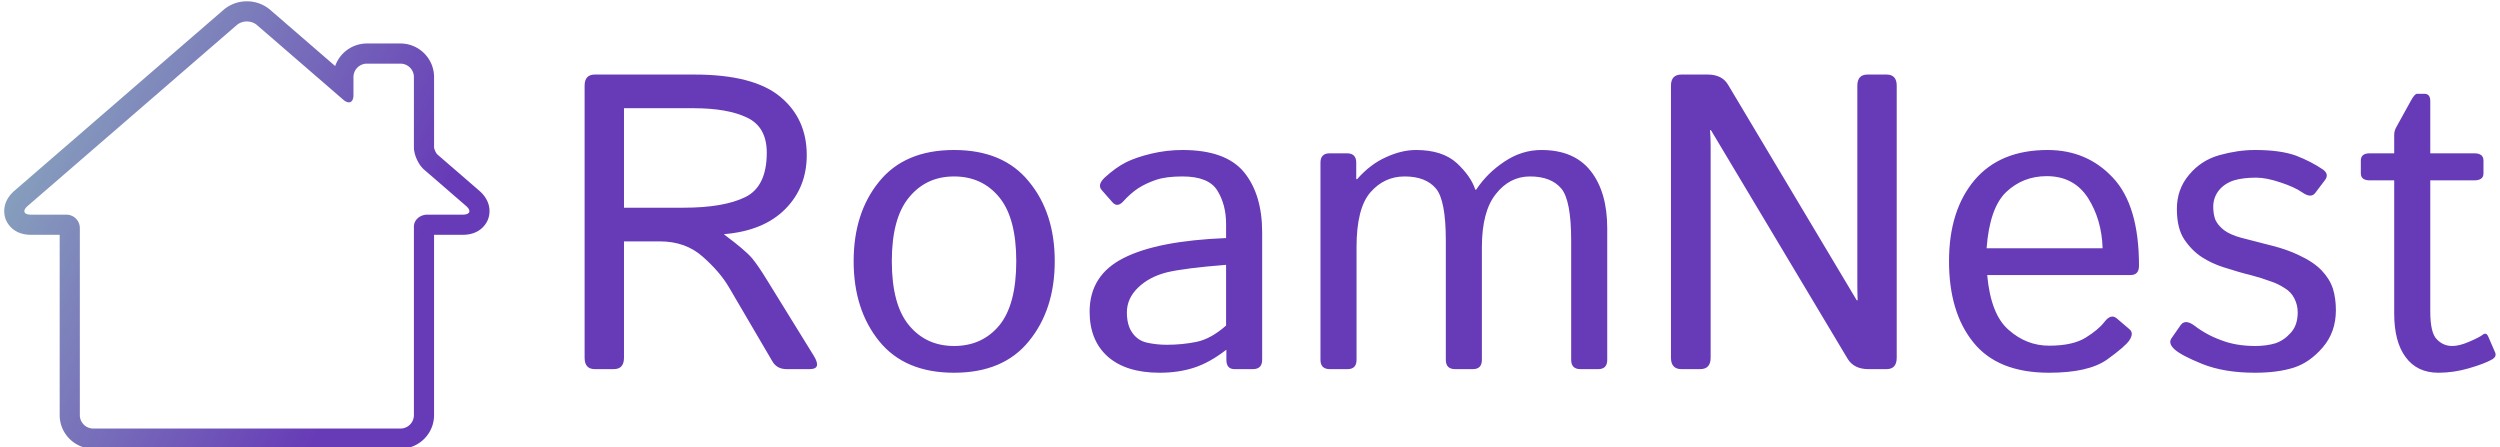 <svg data-v-423bf9ae="" xmlns="http://www.w3.org/2000/svg" viewBox="0 0 503 90" class="iconLeft"><!----><!----><!----><g data-v-423bf9ae="" id="21a4b133-d0cf-4bac-9b35-01978637e4ad" fill="#673AB7" transform="matrix(6.048,0,0,6.048,110.608,-6.351)"><path d="M2.13 13.33L1.50 13.33L1.50 13.33Q1.16 13.33 1.16 12.95L1.16 12.95L1.16 3.90L1.16 3.90Q1.16 3.53 1.50 3.53L1.50 3.53L4.81 3.53L4.81 3.53Q6.78 3.53 7.67 4.27L7.67 4.27L7.67 4.27Q8.55 5.00 8.55 6.21L8.55 6.21L8.55 6.21Q8.55 7.28 7.84 8.00L7.84 8.00L7.84 8.00Q7.12 8.73 5.80 8.84L5.80 8.84L5.80 8.85L5.80 8.85Q6.50 9.37 6.73 9.64L6.73 9.64L6.73 9.64Q6.95 9.91 7.23 10.37L7.23 10.37L8.78 12.88L8.78 12.88Q9.06 13.33 8.65 13.33L8.65 13.33L7.88 13.33L7.88 13.33Q7.55 13.33 7.40 13.06L7.40 13.06L5.97 10.62L5.97 10.62Q5.67 10.10 5.09 9.59L5.09 9.59L5.09 9.59Q4.52 9.08 3.66 9.08L3.66 9.08L2.47 9.08L2.47 12.95L2.47 12.95Q2.47 13.33 2.13 13.33L2.13 13.33ZM2.47 4.65L2.47 7.96L4.45 7.96L4.45 7.96Q5.78 7.96 6.50 7.61L6.50 7.61L6.50 7.61Q7.22 7.26 7.22 6.13L7.22 6.13L7.22 6.13Q7.22 5.27 6.56 4.96L6.56 4.96L6.56 4.96Q5.91 4.65 4.78 4.65L4.78 4.65L2.47 4.65ZM10.11 9.74L10.11 9.74L10.11 9.74Q10.11 8.13 10.96 7.09L10.96 7.09L10.96 7.09Q11.81 6.04 13.45 6.04L13.45 6.04L13.45 6.04Q15.09 6.04 15.94 7.09L15.94 7.09L15.94 7.09Q16.80 8.13 16.80 9.74L16.80 9.74L16.80 9.74Q16.80 11.35 15.94 12.40L15.94 12.40L15.94 12.40Q15.09 13.45 13.45 13.45L13.45 13.45L13.45 13.45Q11.81 13.45 10.96 12.40L10.96 12.40L10.96 12.40Q10.11 11.35 10.11 9.74ZM11.38 9.74L11.38 9.74L11.38 9.74Q11.38 11.18 11.95 11.87L11.95 11.87L11.95 11.87Q12.52 12.56 13.45 12.56L13.45 12.56L13.45 12.56Q14.39 12.56 14.96 11.87L14.96 11.87L14.96 11.87Q15.52 11.18 15.52 9.74L15.52 9.74L15.52 9.74Q15.52 8.31 14.96 7.62L14.96 7.62L14.96 7.62Q14.39 6.92 13.45 6.92L13.45 6.92L13.45 6.92Q12.52 6.92 11.95 7.62L11.95 7.62L11.95 7.62Q11.38 8.31 11.38 9.74ZM17.96 11.42L17.96 11.42L17.96 11.42Q17.96 10.20 19.10 9.63L19.10 9.63L19.10 9.63Q20.23 9.06 22.50 8.97L22.50 8.97L22.50 8.50L22.50 8.50Q22.50 7.86 22.21 7.39L22.21 7.39L22.21 7.39Q21.92 6.92 21.05 6.92L21.05 6.92L21.05 6.92Q20.51 6.92 20.18 7.03L20.18 7.03L20.18 7.03Q19.85 7.14 19.58 7.31L19.58 7.31L19.58 7.31Q19.31 7.49 19.07 7.76L19.07 7.76L19.07 7.76Q18.88 7.96 18.72 7.78L18.72 7.78L18.36 7.37L18.36 7.37Q18.21 7.20 18.46 6.96L18.46 6.96L18.46 6.96Q18.83 6.62 19.17 6.45L19.17 6.45L19.17 6.45Q19.51 6.28 20.02 6.16L20.02 6.16L20.02 6.16Q20.53 6.04 21.05 6.04L21.05 6.04L21.05 6.04Q22.48 6.04 23.09 6.77L23.09 6.77L23.09 6.77Q23.70 7.51 23.70 8.78L23.70 8.78L23.70 13.02L23.70 13.02Q23.70 13.33 23.39 13.33L23.39 13.33L22.78 13.33L22.78 13.33Q22.51 13.33 22.51 13.02L22.51 13.02L22.51 12.69L22.50 12.69L22.50 12.69Q21.96 13.11 21.44 13.28L21.44 13.28L21.44 13.28Q20.92 13.45 20.29 13.45L20.29 13.45L20.29 13.45Q19.17 13.45 18.56 12.91L18.56 12.91L18.56 12.91Q17.96 12.37 17.96 11.42ZM19.20 11.44L19.20 11.44L19.20 11.44Q19.20 11.87 19.38 12.12L19.38 12.12L19.38 12.12Q19.56 12.38 19.87 12.45L19.87 12.45L19.87 12.45Q20.19 12.52 20.53 12.52L20.53 12.52L20.53 12.52Q21.05 12.52 21.53 12.42L21.53 12.42L21.53 12.42Q22.00 12.32 22.50 11.88L22.50 11.88L22.50 9.86L22.50 9.86Q21.12 9.97 20.53 10.11L20.53 10.11L20.53 10.11Q19.94 10.26 19.57 10.62L19.57 10.62L19.57 10.62Q19.20 10.98 19.20 11.44ZM26.54 13.33L25.95 13.33L25.95 13.33Q25.64 13.33 25.64 13.02L25.64 13.02L25.64 6.46L25.64 6.46Q25.64 6.15 25.95 6.15L25.95 6.15L26.52 6.15L26.52 6.15Q26.83 6.15 26.83 6.46L26.83 6.46L26.83 7.01L26.86 7.01L26.86 7.01Q27.30 6.51 27.82 6.28L27.82 6.28L27.82 6.28Q28.34 6.04 28.82 6.04L28.82 6.04L28.82 6.04Q29.70 6.04 30.18 6.48L30.18 6.48L30.18 6.48Q30.65 6.92 30.79 7.36L30.79 7.36L30.82 7.36L30.82 7.36Q31.19 6.80 31.77 6.42L31.77 6.42L31.77 6.42Q32.34 6.04 32.99 6.04L32.99 6.04L32.99 6.04Q34.08 6.04 34.63 6.74L34.63 6.74L34.63 6.74Q35.18 7.44 35.18 8.65L35.18 8.65L35.18 13.02L35.18 13.02Q35.18 13.33 34.88 13.33L34.88 13.33L34.29 13.33L34.29 13.33Q33.98 13.33 33.98 13.02L33.98 13.02L33.98 9.05L33.98 9.05Q33.98 7.71 33.65 7.32L33.65 7.32L33.65 7.32Q33.31 6.92 32.61 6.92L32.61 6.92L32.61 6.92Q31.93 6.92 31.47 7.51L31.47 7.51L31.47 7.51Q31.01 8.09 31.01 9.27L31.01 9.27L31.01 13.02L31.01 13.02Q31.01 13.33 30.71 13.33L30.71 13.33L30.12 13.33L30.12 13.33Q29.81 13.33 29.81 13.02L29.81 13.02L29.81 9.05L29.81 9.05Q29.81 7.71 29.48 7.32L29.48 7.32L29.48 7.32Q29.14 6.92 28.44 6.92L28.44 6.92L28.44 6.92Q27.76 6.92 27.30 7.45L27.30 7.45L27.30 7.45Q26.84 7.98 26.84 9.27L26.84 9.27L26.84 13.02L26.84 13.02Q26.84 13.33 26.54 13.33L26.54 13.33ZM38.27 13.33L37.65 13.33L37.65 13.33Q37.30 13.33 37.30 12.95L37.30 12.95L37.30 3.90L37.30 3.90Q37.30 3.53 37.65 3.53L37.65 3.53L38.52 3.53L38.52 3.53Q39.00 3.53 39.20 3.87L39.20 3.87L43.48 11.04L43.51 11.04L43.51 11.04Q43.50 10.77 43.50 10.49L43.50 10.49L43.50 3.90L43.50 3.90Q43.50 3.53 43.84 3.53L43.84 3.53L44.47 3.53L44.47 3.53Q44.81 3.53 44.81 3.90L44.81 3.90L44.81 12.95L44.81 12.95Q44.81 13.33 44.47 13.33L44.47 13.33L43.87 13.33L43.87 13.33Q43.39 13.33 43.18 12.99L43.18 12.99L38.63 5.38L38.60 5.38L38.60 5.38Q38.62 5.65 38.62 5.93L38.62 5.93L38.62 12.95L38.62 12.95Q38.62 13.33 38.27 13.33L38.27 13.33ZM46.55 9.74L46.55 9.74L46.55 9.74Q46.55 8.05 47.40 7.04L47.40 7.04L47.40 7.04Q48.25 6.04 49.83 6.04L49.83 6.04L49.83 6.04Q51.14 6.04 52.00 6.96L52.00 6.96L52.00 6.96Q52.87 7.88 52.87 9.89L52.87 9.89L52.87 9.89Q52.87 10.20 52.59 10.20L52.59 10.20L47.82 10.20L47.82 10.20Q47.94 11.52 48.54 12.03L48.54 12.03L48.54 12.03Q49.13 12.55 49.88 12.55L49.88 12.55L49.88 12.55Q50.67 12.55 51.10 12.28L51.10 12.28L51.10 12.28Q51.52 12.02 51.72 11.76L51.72 11.76L51.72 11.76Q51.94 11.47 52.14 11.65L52.14 11.65L52.55 12.00L52.55 12.00Q52.71 12.13 52.55 12.37L52.55 12.37L52.55 12.37Q52.42 12.57 51.81 13.01L51.81 13.01L51.81 13.01Q51.19 13.45 49.88 13.45L49.88 13.45L49.88 13.45Q48.17 13.45 47.36 12.44L47.36 12.44L47.36 12.44Q46.55 11.44 46.55 9.74ZM47.80 9.31L47.80 9.31L51.66 9.31L51.66 9.31Q51.63 8.35 51.17 7.63L51.17 7.63L51.17 7.63Q50.70 6.91 49.80 6.91L49.80 6.91L49.80 6.91Q49.01 6.91 48.45 7.44L48.45 7.44L48.45 7.44Q47.90 7.97 47.80 9.31ZM54.04 12.66L54.04 12.66L54.04 12.66Q53.83 12.46 53.96 12.29L53.96 12.29L54.26 11.86L54.26 11.86Q54.41 11.66 54.71 11.88L54.71 11.88L54.71 11.88Q55.11 12.19 55.61 12.37L55.61 12.37L55.61 12.37Q56.10 12.56 56.74 12.56L56.74 12.56L56.74 12.56Q57.11 12.56 57.41 12.47L57.41 12.47L57.41 12.47Q57.70 12.37 57.92 12.12L57.92 12.12L57.92 12.12Q58.15 11.87 58.15 11.44L58.15 11.44L58.15 11.44Q58.15 11.20 58.04 10.98L58.04 10.98L58.04 10.98Q57.93 10.76 57.71 10.63L57.71 10.63L57.71 10.63Q57.49 10.49 57.28 10.42L57.28 10.42L57.28 10.42Q56.93 10.29 56.58 10.20L56.58 10.20L56.58 10.20Q56.24 10.12 55.68 9.94L55.68 9.94L55.68 9.94Q55.30 9.82 54.97 9.61L54.97 9.61L54.97 9.61Q54.63 9.39 54.38 9.02L54.38 9.02L54.38 9.02Q54.13 8.65 54.13 8.00L54.13 8.00L54.13 8.00Q54.13 7.34 54.54 6.86L54.54 6.86L54.54 6.86Q54.94 6.38 55.55 6.21L55.55 6.21L55.55 6.21Q56.16 6.04 56.73 6.04L56.73 6.04L56.73 6.04Q57.58 6.04 58.10 6.23L58.10 6.23L58.10 6.23Q58.61 6.43 58.99 6.69L58.99 6.69L58.99 6.69Q59.21 6.85 59.05 7.05L59.05 7.05L58.74 7.46L58.74 7.46Q58.60 7.66 58.30 7.45L58.30 7.45L58.30 7.45Q58.04 7.27 57.58 7.12L57.58 7.12L57.58 7.12Q57.11 6.96 56.77 6.96L56.77 6.96L56.77 6.96Q56.33 6.96 56.03 7.05L56.03 7.05L56.03 7.05Q55.72 7.15 55.53 7.38L55.53 7.38L55.53 7.38Q55.34 7.62 55.34 7.93L55.34 7.93L55.34 7.93Q55.34 8.17 55.41 8.36L55.41 8.36L55.41 8.36Q55.49 8.54 55.69 8.70L55.69 8.70L55.69 8.70Q55.90 8.86 56.27 8.96L56.27 8.96L56.27 8.96Q56.84 9.11 57.32 9.23L57.32 9.23L57.32 9.23Q57.79 9.35 58.17 9.53L58.17 9.53L58.17 9.53Q58.67 9.76 58.94 10.04L58.94 10.04L58.94 10.04Q59.21 10.32 59.32 10.65L59.32 10.65L59.32 10.65Q59.42 10.97 59.42 11.37L59.42 11.37L59.42 11.37Q59.42 12.10 58.98 12.61L58.98 12.61L58.98 12.61Q58.55 13.11 58.02 13.28L58.02 13.28L58.02 13.28Q57.48 13.45 56.73 13.45L56.73 13.45L56.73 13.45Q55.71 13.45 54.98 13.16L54.98 13.16L54.98 13.16Q54.26 12.87 54.04 12.66ZM61.36 7.05L60.55 7.05L60.55 7.05Q60.25 7.05 60.25 6.82L60.25 6.82L60.25 6.39L60.25 6.39Q60.25 6.15 60.55 6.15L60.55 6.15L61.36 6.15L61.36 5.54L61.36 5.54Q61.36 5.40 61.43 5.28L61.43 5.28L61.91 4.41L61.91 4.41Q62.04 4.17 62.12 4.17L62.12 4.17L62.36 4.17L62.36 4.17Q62.56 4.17 62.56 4.41L62.56 4.41L62.56 6.15L64.02 6.15L64.02 6.15Q64.33 6.15 64.33 6.39L64.33 6.39L64.33 6.82L64.33 6.82Q64.33 7.05 64.02 7.05L64.02 7.05L62.56 7.05L62.56 11.41L62.56 11.41Q62.56 12.13 62.78 12.34L62.78 12.34L62.78 12.34Q62.99 12.56 63.29 12.56L63.29 12.56L63.29 12.56Q63.53 12.56 63.85 12.42L63.85 12.42L63.85 12.42Q64.18 12.28 64.30 12.19L64.30 12.19L64.30 12.19Q64.42 12.09 64.49 12.25L64.49 12.25L64.72 12.78L64.72 12.78Q64.77 12.91 64.63 13.00L64.63 13.00L64.63 13.00Q64.37 13.15 63.85 13.30L63.85 13.30L63.85 13.30Q63.34 13.45 62.83 13.45L62.83 13.45L62.83 13.45Q62.12 13.45 61.74 12.93L61.74 12.93L61.74 12.93Q61.36 12.42 61.36 11.48L61.36 11.48L61.36 7.05Z"></path></g><defs data-v-423bf9ae=""><linearGradient data-v-423bf9ae="" gradientTransform="rotate(25)" id="460fca16-93bf-4b02-9d9e-5ca57ed4087e" x1="0%" y1="0%" x2="100%" y2="0%"><stop data-v-423bf9ae="" offset="0%" style="stop-color: rgb(142, 183, 190); stop-opacity: 1;"></stop><stop data-v-423bf9ae="" offset="100%" style="stop-color: rgb(103, 58, 183); stop-opacity: 1;"></stop></linearGradient></defs><g data-v-423bf9ae="" id="1f230200-c91e-4922-b1f1-59ab3c7ff897" transform="matrix(1.352,0,0,1.352,-13.562,-23.072)" stroke="none" fill="url(#460fca16-93bf-4b02-9d9e-5ca57ed4087e)"><path d="M46.769 20.261c.547 0 1.095.181 1.513.542l12.837 11.105c.306.264.59.39.827.39.413 0 .686-.381.686-1.082v-2.679a2 2 0 0 1 2-2h4.995a2 2 0 0 1 2 2v10.46c0 1.104.677 2.586 1.513 3.309l6.235 5.394c.836.723.617 1.309-.487 1.309h-5.261c-1.104 0-2 .793-2 1.771V78.84a2 2 0 0 1-2 2H23.912a2 2 0 0 1-2-2V51.01a2 2 0 0 0-2-2h-5.261c-1.104 0-1.323-.586-.487-1.309l31.093-26.897a2.304 2.304 0 0 1 1.512-.543m0-3a5.31 5.31 0 0 0-3.475 1.272L12.201 45.432c-2.044 1.767-1.537 3.692-1.333 4.24.204.549 1.08 2.337 3.783 2.337h4.261v26.83c0 2.757 2.243 5 5 5h45.715c2.757 0 5-2.243 5-5V52.009h4.261c2.703 0 3.579-1.788 3.783-2.337.204-.548.711-2.474-1.334-4.241l-6.234-5.394c-.19-.18-.464-.779-.476-1.046V28.537c0-2.757-2.243-5-5-5h-4.995a5.01 5.01 0 0 0-4.723 3.357l-9.664-8.36a5.31 5.31 0 0 0-3.476-1.273z"></path></g><!----></svg>